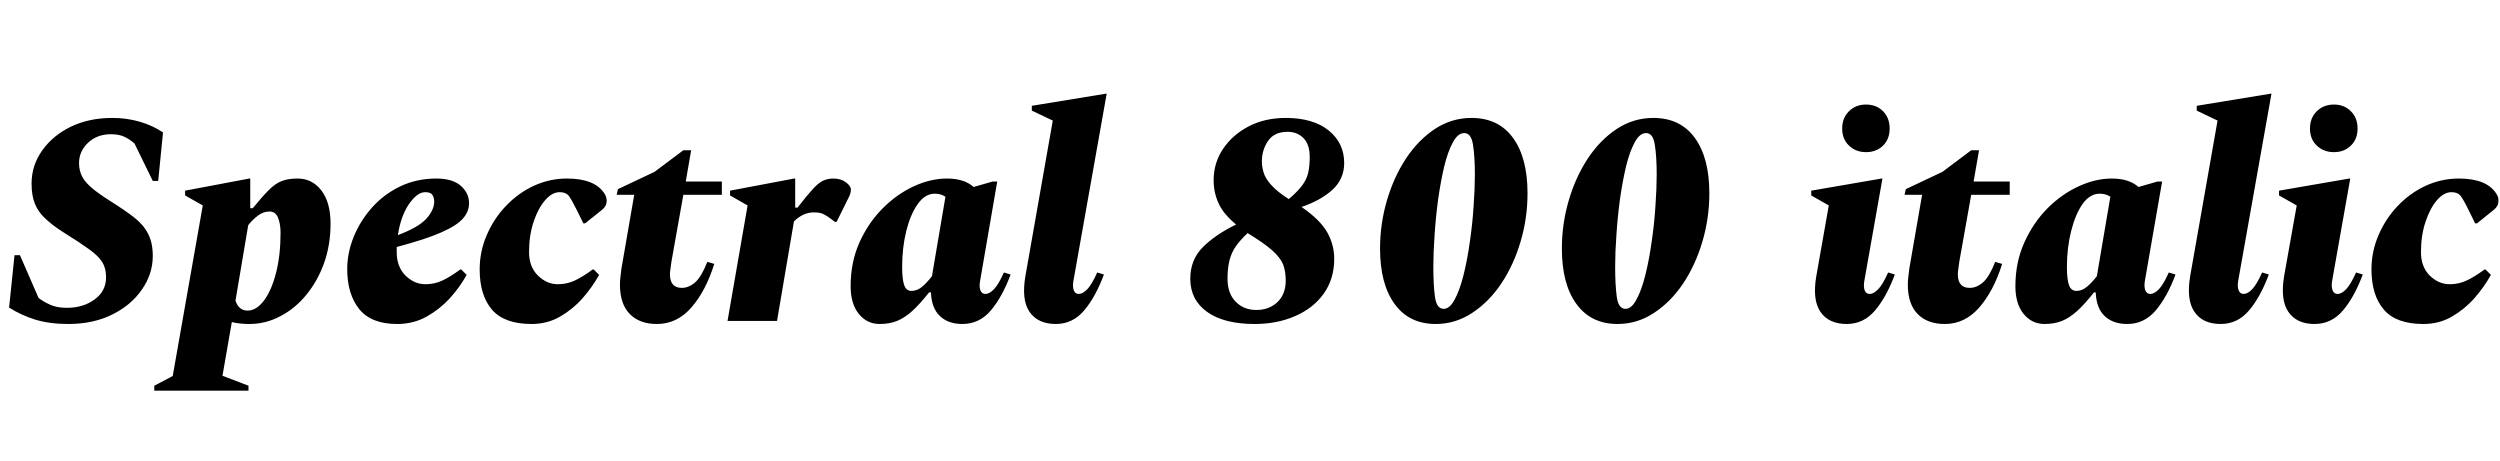 <svg xmlns="http://www.w3.org/2000/svg" xmlns:xlink="http://www.w3.org/1999/xlink" width="198" height="36.528"><path fill="black" d="M5.40 25.66L5.40 25.66Q3.91 25.66 2.78 25.31Q1.66 24.96 0.72 24.36L0.72 24.36L1.15 20.21L1.58 20.21L3.05 23.59Q3.38 23.86 3.94 24.12Q4.49 24.38 5.30 24.38L5.30 24.38Q6.58 24.38 7.49 23.72Q8.40 23.06 8.40 21.96L8.40 21.96Q8.40 21.24 8.10 20.76Q7.80 20.28 7.07 19.75Q6.34 19.22 5.04 18.41L5.04 18.41Q4.13 17.83 3.58 17.30Q3.02 16.78 2.76 16.13Q2.50 15.48 2.50 14.54L2.50 14.54Q2.50 13.10 3.34 11.92Q4.18 10.73 5.62 10.03Q7.06 9.34 8.90 9.34L8.90 9.34Q10.06 9.34 11.10 9.65Q12.14 9.96 12.91 10.49L12.91 10.49L12.53 14.33L12.10 14.33L10.66 11.38Q10.32 11.06 9.89 10.85Q9.46 10.63 8.78 10.63L8.78 10.63Q7.70 10.63 6.98 11.30Q6.26 11.98 6.26 12.91L6.26 12.91Q6.26 13.46 6.47 13.91Q6.67 14.35 7.20 14.82Q7.73 15.29 8.76 15.94L8.76 15.94Q9.86 16.63 10.61 17.21Q11.35 17.78 11.72 18.50Q12.10 19.22 12.10 20.26L12.10 20.26Q12.10 21.70 11.24 22.93Q10.39 24.17 8.89 24.91Q7.39 25.66 5.40 25.66ZM19.68 30.94L12.22 30.94L12.22 30.55L13.68 29.78L16.06 16.27L14.66 15.48L14.66 15.10L19.75 14.14L19.82 14.14L19.82 16.49L20.02 16.49Q20.76 15.58 21.28 15.06Q21.79 14.54 22.31 14.34Q22.82 14.14 23.57 14.14L23.57 14.14Q24.72 14.14 25.45 15.08Q26.18 16.03 26.18 17.71L26.18 17.71Q26.18 19.39 25.67 20.83Q25.15 22.27 24.26 23.35Q23.38 24.43 22.21 25.04Q21.05 25.66 19.75 25.66L19.75 25.66Q18.98 25.66 18.36 25.51L18.36 25.51L17.62 29.76L19.68 30.55L19.68 30.94ZM21.34 16.75L21.34 16.75Q20.88 16.75 20.45 17.06Q20.02 17.38 19.66 17.83L19.66 17.83L18.65 23.81Q18.91 24.60 19.61 24.60L19.61 24.60Q20.30 24.60 20.90 23.81Q21.50 23.02 21.86 21.62Q22.22 20.23 22.22 18.43L22.22 18.43Q22.22 17.74 22.02 17.24Q21.82 16.75 21.34 16.75ZM31.46 25.66L31.46 25.66Q29.40 25.66 28.45 24.48Q27.50 23.30 27.50 21.31L27.50 21.31Q27.50 20.02 28.02 18.74Q28.54 17.47 29.47 16.43Q30.41 15.38 31.70 14.76Q33 14.14 34.56 14.14L34.56 14.14Q35.83 14.14 36.49 14.71Q37.15 15.29 37.15 16.10L37.15 16.10Q37.15 16.75 36.67 17.30Q36.19 17.86 34.94 18.41Q33.70 18.96 31.42 19.56L31.42 19.56Q31.42 19.75 31.42 19.97L31.42 19.97Q31.42 21.12 32.11 21.82Q32.81 22.51 33.70 22.51L33.70 22.51Q34.42 22.51 35.03 22.22Q35.64 21.94 36.46 21.34L36.46 21.34L36.53 21.34L36.96 21.77Q36.43 22.73 35.63 23.62Q34.82 24.50 33.78 25.08Q32.74 25.66 31.46 25.66ZM33.67 15.22L33.67 15.22Q33.05 15.22 32.40 16.15Q31.75 17.09 31.51 18.62L31.51 18.62Q33.12 18.02 33.76 17.33Q34.39 16.63 34.39 15.96L34.39 15.96Q34.39 15.70 34.26 15.46Q34.13 15.22 33.67 15.22ZM42.10 25.66L42.10 25.66Q39.94 25.66 38.96 24.52Q37.99 23.38 37.99 21.34L37.99 21.34Q37.99 19.90 38.56 18.60Q39.12 17.30 40.08 16.30Q41.04 15.29 42.29 14.71Q43.54 14.14 44.90 14.14L44.90 14.14Q47.09 14.14 47.86 15.31L47.86 15.31Q48 15.53 48.02 15.66Q48.05 15.79 48.05 15.91L48.05 15.91Q48.05 16.32 47.69 16.61L47.69 16.61L46.34 17.69L46.20 17.69L45.67 16.61Q45.26 15.79 45.04 15.50Q44.81 15.22 44.33 15.22L44.33 15.22Q43.73 15.22 43.18 15.85Q42.62 16.49 42.26 17.57Q41.90 18.65 41.90 19.97L41.90 19.97Q41.90 21.12 42.60 21.82Q43.30 22.51 44.18 22.51L44.18 22.51Q44.90 22.51 45.52 22.22Q46.13 21.94 46.94 21.34L46.94 21.34L47.02 21.34L47.45 21.77Q46.92 22.73 46.14 23.62Q45.36 24.50 44.35 25.08Q43.34 25.66 42.10 25.66ZM52.03 25.66L52.03 25.66Q50.64 25.66 49.87 24.86Q49.10 24.07 49.10 22.54L49.10 22.54Q49.10 22.25 49.14 21.92Q49.18 21.60 49.22 21.26L49.22 21.26L50.23 15.43L48.84 15.43L48.94 14.98L51.84 13.61L54.12 11.90L54.74 11.90L54.31 14.38L57.17 14.38L57.17 15.43L54.12 15.43L53.18 20.71Q53.11 21.17 53.09 21.37Q53.06 21.58 53.06 21.72L53.06 21.72Q53.06 22.80 54.00 22.80L54.00 22.80Q54.55 22.80 55.06 22.36Q55.56 21.91 56.02 20.74L56.02 20.74L56.57 20.90Q55.90 23.04 54.76 24.35Q53.62 25.66 52.03 25.66ZM61.54 25.42L57.62 25.42L59.21 16.27L57.82 15.48L57.82 15.10L62.90 14.14L62.98 14.14L62.98 16.44L63.17 16.44Q63.91 15.48 64.36 14.99Q64.80 14.50 65.17 14.32Q65.54 14.14 66.00 14.14L66.00 14.14Q66.60 14.14 67.00 14.44Q67.39 14.74 67.39 15L67.39 15Q67.39 15.26 67.27 15.53L67.27 15.53L66.26 17.57L66.12 17.57L65.83 17.35Q65.52 17.11 65.24 16.97Q64.97 16.82 64.46 16.82L64.46 16.82Q63.60 16.82 62.88 17.54L62.88 17.54L61.54 25.42ZM69.67 25.66L69.67 25.66Q68.66 25.66 68.02 24.86Q67.37 24.07 67.37 22.66L67.37 22.66Q67.37 20.78 68.06 19.22Q68.76 17.66 69.89 16.52Q71.02 15.38 72.36 14.76Q73.70 14.14 75.00 14.14L75.00 14.14Q76.37 14.14 77.11 14.81L77.11 14.81L78.60 14.38L78.98 14.38L77.62 22.27Q77.54 22.70 77.65 22.99Q77.76 23.28 78.05 23.28L78.05 23.28Q78.36 23.28 78.72 22.91Q79.08 22.54 79.51 21.58L79.51 21.58L80.04 21.74Q79.39 23.50 78.48 24.58Q77.57 25.66 76.22 25.66L76.22 25.66Q75.10 25.66 74.44 25.03Q73.78 24.41 73.73 23.16L73.73 23.16L73.58 23.16Q72.84 24.10 72.24 24.64Q71.64 25.18 71.04 25.42Q70.44 25.66 69.67 25.66ZM71.45 21.14L71.45 21.14Q71.45 22.15 71.62 22.60Q71.78 23.04 72.19 23.04L72.19 23.04Q72.62 23.04 73.01 22.73Q73.39 22.42 73.82 21.86L73.82 21.86L73.82 21.82L74.88 15.58Q74.52 15.34 74.04 15.34L74.04 15.34Q73.27 15.34 72.70 16.14Q72.12 16.94 71.78 18.28Q71.45 19.61 71.45 21.14ZM83.62 25.66L83.62 25.66Q82.20 25.66 81.54 24.70Q80.88 23.74 81.22 21.82L81.22 21.82L83.38 9.55L81.72 8.76L81.72 8.38L87.58 7.42L87.65 7.42L85.01 22.27Q84.94 22.70 85.04 22.99Q85.15 23.28 85.44 23.28L85.44 23.28Q85.75 23.28 86.11 22.91Q86.47 22.54 86.90 21.58L86.90 21.58L87.43 21.74Q86.78 23.50 85.87 24.58Q84.96 25.66 83.62 25.66ZM99.36 25.66L99.36 25.66Q96.94 25.66 95.60 24.70Q94.27 23.74 94.27 22.08L94.27 22.08Q94.27 20.57 95.27 19.57Q96.26 18.58 97.90 17.78L97.90 17.78Q96.91 16.97 96.52 16.12Q96.12 15.26 96.12 14.28L96.12 14.28Q96.12 12.91 96.86 11.80Q97.61 10.68 98.89 10.01Q100.18 9.34 101.83 9.34L101.83 9.34Q103.99 9.34 105.23 10.33Q106.46 11.33 106.46 12.91L106.46 12.91Q106.46 14.18 105.52 15.04Q104.57 15.89 103.08 16.39L103.08 16.39Q104.52 17.38 105.10 18.37Q105.67 19.37 105.67 20.50L105.67 20.50Q105.67 22.10 104.83 23.27Q103.99 24.43 102.56 25.04Q101.14 25.66 99.36 25.66ZM99.94 12.79L99.94 12.79Q99.94 13.20 100.08 13.67Q100.22 14.14 100.68 14.65Q101.14 15.17 102.07 15.77L102.07 15.77Q102.77 15.17 103.13 14.69Q103.49 14.21 103.61 13.68Q103.73 13.15 103.73 12.43L103.73 12.43Q103.73 11.45 103.24 10.94Q102.74 10.44 101.98 10.44L101.98 10.44Q100.92 10.44 100.43 11.16Q99.94 11.88 99.94 12.79ZM97.22 22.08L97.22 22.08Q97.22 23.23 97.86 23.89Q98.50 24.55 99.50 24.55L99.50 24.55Q100.51 24.55 101.17 23.93Q101.83 23.30 101.83 22.22L101.83 22.22Q101.83 21.48 101.62 20.94Q101.40 20.40 100.75 19.82Q100.10 19.25 98.81 18.46L98.81 18.46Q98.23 19.01 97.88 19.50Q97.54 19.99 97.38 20.60Q97.22 21.22 97.22 22.08ZM113.71 25.66L113.71 25.66Q111.60 25.66 110.45 24.07Q109.30 22.49 109.30 19.68L109.30 19.68Q109.30 17.74 109.84 15.89Q110.38 14.04 111.35 12.56Q112.32 11.09 113.65 10.21Q114.98 9.34 116.54 9.34L116.54 9.34Q118.68 9.34 119.83 10.92Q120.98 12.50 120.98 15.31L120.98 15.31Q120.98 17.26 120.44 19.10Q119.90 20.95 118.92 22.43Q117.94 23.90 116.60 24.78Q115.27 25.66 113.71 25.66ZM114.34 24.46L114.34 24.46Q114.82 24.46 115.21 23.72Q115.61 22.99 115.91 21.79Q116.21 20.59 116.41 19.16Q116.62 17.74 116.71 16.33Q116.81 14.93 116.81 13.82L116.81 13.82Q116.81 12.38 116.66 11.46Q116.52 10.54 115.97 10.54L115.97 10.54Q115.46 10.54 115.07 11.27Q114.67 12 114.38 13.19Q114.10 14.38 113.90 15.79Q113.71 17.21 113.62 18.60Q113.52 19.99 113.52 21.10L113.52 21.10Q113.52 22.58 113.65 23.52Q113.78 24.46 114.34 24.46ZM128.11 25.66L128.11 25.66Q126.00 25.66 124.85 24.07Q123.70 22.49 123.70 19.68L123.70 19.68Q123.70 17.74 124.24 15.89Q124.78 14.04 125.75 12.56Q126.72 11.09 128.05 10.21Q129.38 9.34 130.94 9.34L130.94 9.34Q133.08 9.34 134.23 10.92Q135.38 12.50 135.38 15.31L135.38 15.31Q135.38 17.26 134.84 19.10Q134.30 20.95 133.32 22.43Q132.34 23.90 131.00 24.78Q129.67 25.66 128.11 25.66ZM128.74 24.46L128.74 24.46Q129.22 24.46 129.61 23.72Q130.01 22.99 130.31 21.79Q130.61 20.59 130.81 19.16Q131.02 17.74 131.11 16.33Q131.21 14.93 131.21 13.82L131.21 13.82Q131.21 12.38 131.06 11.46Q130.92 10.54 130.37 10.54L130.37 10.54Q129.86 10.54 129.47 11.27Q129.07 12 128.78 13.19Q128.50 14.38 128.30 15.79Q128.11 17.21 128.02 18.60Q127.92 19.99 127.92 21.10L127.92 21.10Q127.92 22.58 128.05 23.52Q128.18 24.46 128.74 24.46ZM147.79 12.05L147.79 12.05Q146.98 12.05 146.44 11.53Q145.90 11.02 145.90 10.18L145.90 10.18Q145.90 9.34 146.44 8.81Q146.98 8.28 147.79 8.28L147.79 8.28Q148.61 8.28 149.14 8.81Q149.66 9.34 149.66 10.18L149.66 10.18Q149.66 11.02 149.14 11.53Q148.61 12.05 147.79 12.05ZM146.26 25.66L146.26 25.66Q144.84 25.66 144.18 24.70Q143.52 23.74 143.86 21.82L143.86 21.82L144.84 16.27L143.45 15.48L143.45 15.10L149.02 14.14L149.09 14.14L147.65 22.27Q147.58 22.70 147.68 22.99Q147.79 23.28 148.08 23.28L148.08 23.28Q148.39 23.28 148.75 22.91Q149.11 22.54 149.54 21.58L149.54 21.58L150.07 21.74Q149.42 23.50 148.51 24.58Q147.60 25.66 146.26 25.66ZM154.03 25.66L154.03 25.66Q152.64 25.66 151.87 24.86Q151.10 24.07 151.10 22.54L151.10 22.54Q151.10 22.25 151.14 21.92Q151.18 21.60 151.22 21.26L151.22 21.26L152.23 15.43L150.84 15.43L150.94 14.98L153.84 13.61L156.12 11.90L156.74 11.90L156.31 14.38L159.17 14.38L159.17 15.43L156.12 15.43L155.18 20.71Q155.11 21.17 155.09 21.37Q155.06 21.58 155.06 21.72L155.06 21.72Q155.06 22.80 156 22.80L156 22.80Q156.55 22.80 157.06 22.36Q157.56 21.91 158.02 20.74L158.02 20.74L158.57 20.90Q157.90 23.04 156.76 24.35Q155.62 25.66 154.03 25.66ZM161.93 25.66L161.93 25.66Q160.92 25.66 160.27 24.86Q159.62 24.07 159.62 22.66L159.62 22.66Q159.62 20.78 160.32 19.22Q161.02 17.66 162.14 16.52Q163.27 15.38 164.62 14.76Q165.96 14.14 167.26 14.14L167.26 14.14Q168.62 14.14 169.37 14.81L169.37 14.81L170.86 14.38L171.24 14.38L169.87 22.27Q169.80 22.70 169.91 22.99Q170.02 23.28 170.30 23.28L170.30 23.28Q170.62 23.28 170.98 22.91Q171.34 22.54 171.77 21.58L171.77 21.58L172.30 21.74Q171.65 23.50 170.74 24.58Q169.82 25.66 168.48 25.66L168.48 25.66Q167.35 25.66 166.69 25.03Q166.03 24.41 165.98 23.16L165.98 23.16L165.84 23.16Q165.10 24.10 164.50 24.64Q163.90 25.18 163.30 25.42Q162.70 25.66 161.93 25.66ZM163.70 21.14L163.70 21.14Q163.70 22.15 163.87 22.60Q164.04 23.04 164.45 23.04L164.45 23.04Q164.88 23.04 165.26 22.73Q165.65 22.42 166.08 21.86L166.08 21.86L166.08 21.82L167.14 15.58Q166.78 15.34 166.30 15.34L166.30 15.34Q165.53 15.34 164.95 16.14Q164.38 16.94 164.04 18.28Q163.70 19.61 163.70 21.14ZM175.87 25.66L175.87 25.66Q174.46 25.66 173.80 24.70Q173.14 23.74 173.47 21.82L173.47 21.82L175.63 9.55L173.98 8.76L173.98 8.38L179.83 7.42L179.90 7.42L177.26 22.27Q177.19 22.70 177.30 22.99Q177.41 23.28 177.70 23.28L177.70 23.28Q178.01 23.28 178.37 22.91Q178.73 22.54 179.16 21.58L179.16 21.58L179.69 21.74Q179.04 23.50 178.13 24.58Q177.22 25.66 175.87 25.66ZM184.85 12.05L184.85 12.05Q184.03 12.05 183.49 11.53Q182.95 11.02 182.95 10.18L182.95 10.18Q182.95 9.34 183.49 8.81Q184.03 8.28 184.85 8.28L184.85 8.28Q185.66 8.28 186.19 8.81Q186.72 9.34 186.72 10.18L186.72 10.18Q186.72 11.02 186.19 11.53Q185.66 12.05 184.85 12.05ZM183.31 25.66L183.31 25.66Q181.90 25.66 181.24 24.70Q180.58 23.74 180.91 21.82L180.91 21.82L181.90 16.27L180.50 15.48L180.50 15.10L186.07 14.14L186.14 14.14L184.70 22.27Q184.63 22.70 184.74 22.99Q184.85 23.28 185.14 23.28L185.14 23.28Q185.45 23.28 185.81 22.91Q186.17 22.54 186.60 21.58L186.60 21.58L187.13 21.74Q186.48 23.50 185.57 24.58Q184.66 25.66 183.31 25.66ZM191.93 25.66L191.93 25.66Q189.77 25.66 188.80 24.52Q187.82 23.38 187.82 21.34L187.82 21.34Q187.82 19.90 188.39 18.60Q188.95 17.30 189.91 16.30Q190.87 15.29 192.12 14.71Q193.37 14.14 194.74 14.14L194.74 14.14Q196.92 14.14 197.69 15.31L197.69 15.31Q197.83 15.53 197.86 15.66Q197.88 15.79 197.88 15.91L197.88 15.91Q197.88 16.32 197.52 16.61L197.52 16.61L196.18 17.69L196.03 17.69L195.50 16.61Q195.10 15.79 194.87 15.50Q194.64 15.22 194.16 15.22L194.16 15.22Q193.56 15.22 193.01 15.85Q192.46 16.49 192.10 17.57Q191.74 18.65 191.74 19.97L191.74 19.97Q191.74 21.12 192.43 21.82Q193.13 22.51 194.02 22.51L194.02 22.51Q194.74 22.51 195.35 22.22Q195.96 21.94 196.78 21.34L196.78 21.34L196.85 21.34L197.28 21.77Q196.75 22.73 195.97 23.62Q195.19 24.50 194.18 25.08Q193.18 25.66 191.93 25.66Z"/></svg>